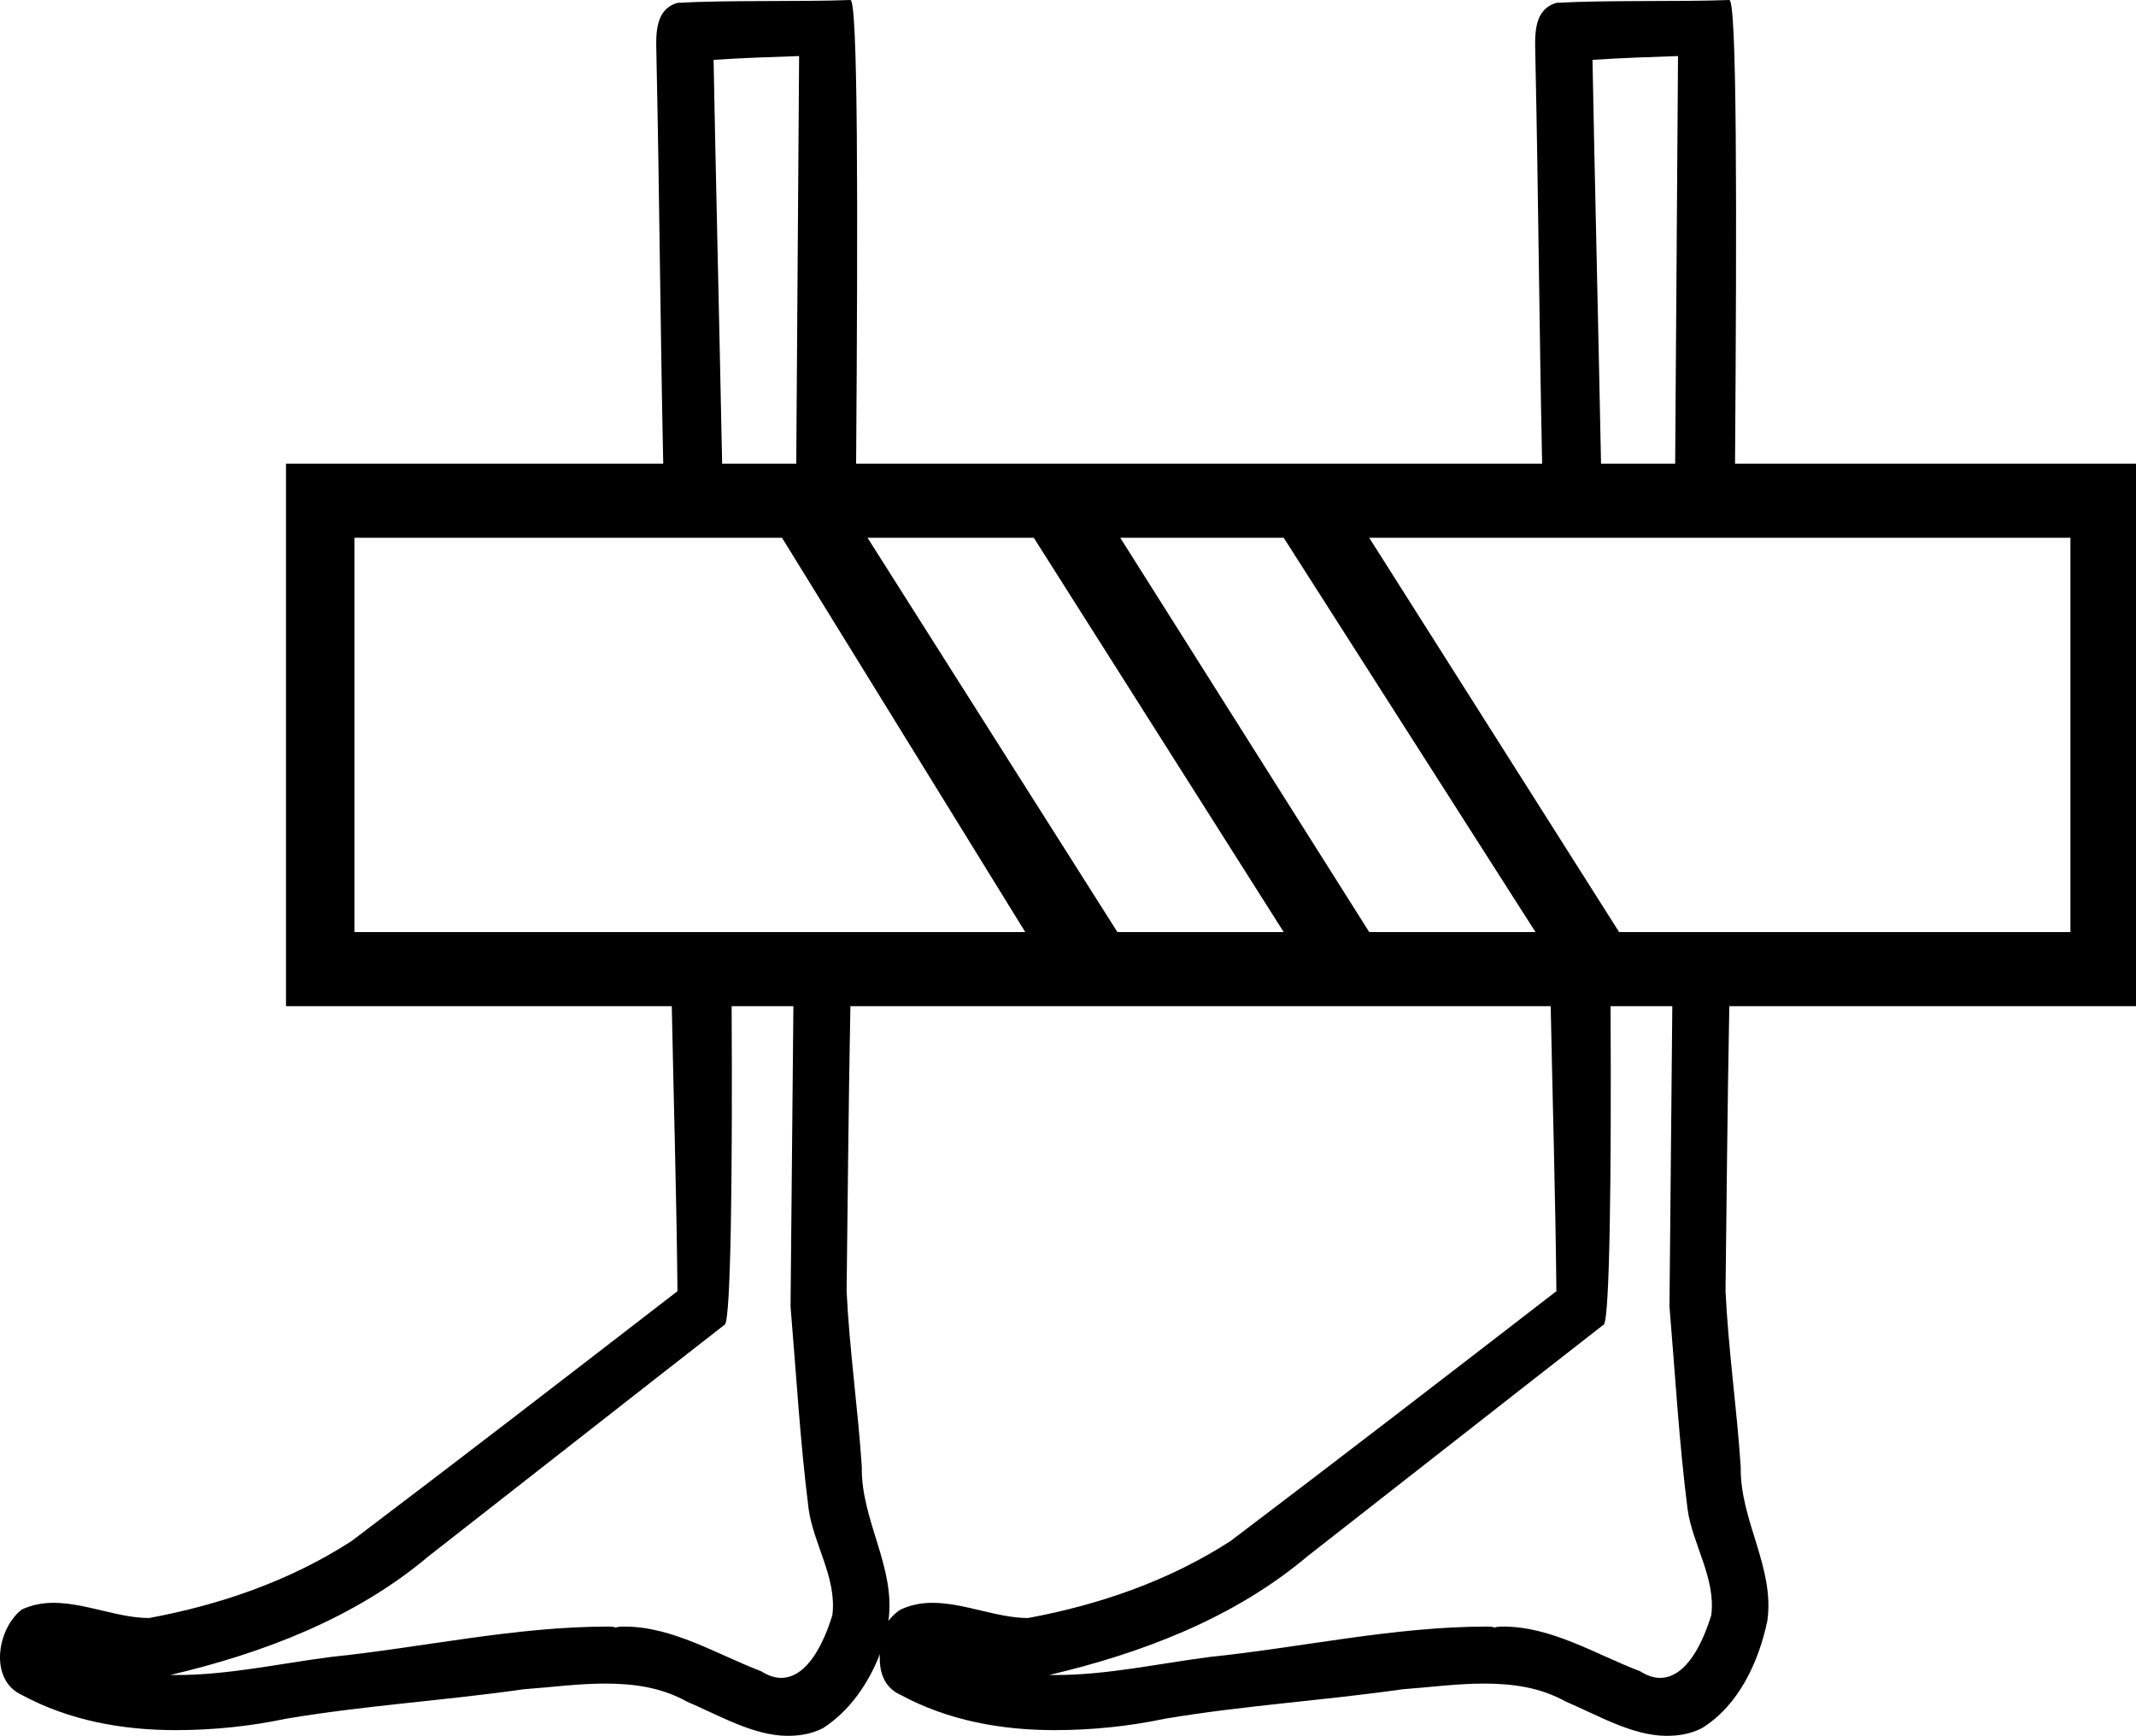 <?xml version='1.0' encoding ='UTF-8' standalone='yes'?>
<svg width='22.48' height='18.27' xmlns='http://www.w3.org/2000/svg' xmlns:xlink='http://www.w3.org/1999/xlink' >
<path style='fill:black; stroke:none' d=' M 8.41 0.59  C 8.4 2.02 8.39 3.45 8.38 4.88  L 7.6 4.88  C 7.57 3.38 7.53 1.72 7.51 0.63  C 7.81 0.61 8.11 0.6 8.41 0.59  Z  M 17.66 0.59  C 17.65 2.02 17.64 3.45 17.63 4.88  L 16.85 4.88  C 16.82 3.38 16.78 1.72 16.76 0.63  C 17.06 0.61 17.36 0.6 17.66 0.59  Z  M 8.23 5.66  L 10.79 9.81  L 3.73 9.81  L 3.73 5.66  Z  M 10.88 5.66  L 13.51 9.81  L 11.76 9.81  L 9.13 5.66  Z  M 13.51 5.66  L 16.16 9.81  L 14.41 9.81  L 11.79 5.66  Z  M 21.79 5.66  L 21.79 9.81  L 17.04 9.81  L 14.41 5.66  Z  M 16.32 10.59  C 16.34 11.59 16.37 12.59 16.38 13.59  C 15.24 14.47 14.1 15.35 12.95 16.22  C 12.3 16.64 11.57 16.89 10.82 17.03  C 10.49 17.03 10.15 16.87 9.81 16.87  C 9.7 16.87 9.59 16.89 9.48 16.94  C 9.43 16.97 9.39 17.01 9.35 17.06  C 9.43 16.5 9.06 16 9.07 15.44  C 9.03 14.83 8.94 14.21 8.91 13.59  C 8.92 12.81 8.93 11.6 8.95 10.59  Z  M 8.35 10.59  C 8.34 11.65 8.33 12.7 8.32 13.75  C 8.38 14.46 8.42 15.17 8.51 15.88  C 8.56 16.25 8.81 16.61 8.76 17  C 8.68 17.26 8.51 17.66 8.22 17.66  C 8.16 17.66 8.09 17.64 8.01 17.59  C 7.54 17.41 7.08 17.12 6.57 17.12  C 6.54 17.12 6.51 17.12 6.48 17.13  C 6.45 17.12 6.43 17.12 6.4 17.12  C 5.42 17.12 4.45 17.34 3.48 17.44  C 2.94 17.51 2.4 17.63 1.86 17.63  C 1.84 17.63 1.81 17.63 1.79 17.63  C 2.77 17.4 3.74 17.03 4.51 16.38  C 5.56 15.56 6.59 14.75 7.63 13.94  C 7.69 13.87 7.71 12.41 7.7 10.59  Z  M 17.6 10.59  C 17.59 11.65 17.58 12.7 17.57 13.75  C 17.63 14.46 17.67 15.17 17.76 15.88  C 17.81 16.25 18.06 16.61 18.01 17  C 17.93 17.26 17.76 17.66 17.47 17.66  C 17.41 17.66 17.34 17.64 17.26 17.59  C 16.79 17.41 16.33 17.12 15.82 17.12  C 15.79 17.12 15.76 17.12 15.73 17.13  C 15.7 17.12 15.68 17.12 15.65 17.12  C 14.67 17.12 13.7 17.34 12.73 17.44  C 12.19 17.51 11.65 17.63 11.11 17.63  C 11.09 17.63 11.06 17.63 11.04 17.63  C 12.02 17.4 12.99 17.03 13.76 16.38  C 14.81 15.56 15.84 14.75 16.88 13.94  C 16.94 13.87 16.96 12.41 16.95 10.59  Z  M 8.95 0  C 8.95 0 8.95 0 8.95 0  C 8.43 0.02 7.65 -0 7.13 0.03  C 6.86 0.11 6.91 0.43 6.91 0.66  C 6.94 2.06 6.95 3.47 6.98 4.88  L 3.01 4.88  L 3.01 10.59  L 7.07 10.59  C 7.09 11.59 7.12 12.59 7.13 13.59  C 5.99 14.47 4.85 15.35 3.7 16.22  C 3.05 16.64 2.32 16.89 1.57 17.03  C 1.24 17.03 0.9 16.87 0.56 16.87  C 0.45 16.87 0.34 16.89 0.23 16.94  C -0.03 17.14 -0.12 17.68 0.23 17.84  C 0.73 18.11 1.29 18.21 1.85 18.21  C 2.24 18.21 2.63 18.17 3.01 18.09  C 3.84 17.95 4.67 17.9 5.51 17.78  C 5.79 17.76 6.08 17.72 6.37 17.72  C 6.67 17.72 6.96 17.76 7.23 17.91  C 7.56 18.05 7.93 18.27 8.29 18.27  C 8.42 18.27 8.54 18.25 8.66 18.19  C 8.94 18.01 9.14 17.72 9.26 17.41  L 9.26 17.41  C 9.25 17.59 9.3 17.76 9.48 17.84  C 9.98 18.11 10.54 18.21 11.1 18.21  C 11.49 18.21 11.88 18.17 12.26 18.09  C 13.09 17.95 13.92 17.9 14.76 17.78  C 15.04 17.76 15.33 17.72 15.62 17.72  C 15.92 17.72 16.21 17.76 16.48 17.91  C 16.81 18.05 17.18 18.27 17.54 18.27  C 17.67 18.27 17.79 18.25 17.91 18.19  C 18.3 17.95 18.51 17.49 18.6 17.06  C 18.68 16.5 18.31 16 18.32 15.44  C 18.28 14.83 18.19 14.21 18.16 13.59  C 18.17 12.81 18.18 11.6 18.2 10.59  L 22.48 10.59  L 22.48 4.88  L 18.26 4.88  C 18.28 2.17 18.28 0 18.2 0  C 18.2 0 18.2 0 18.2 0  C 17.68 0.02 16.9 -0 16.38 0.03  C 16.11 0.11 16.16 0.43 16.16 0.66  C 16.19 2.06 16.2 3.47 16.23 4.88  L 9.01 4.88  C 9.03 2.17 9.03 0 8.95 0  Z '/></svg>
